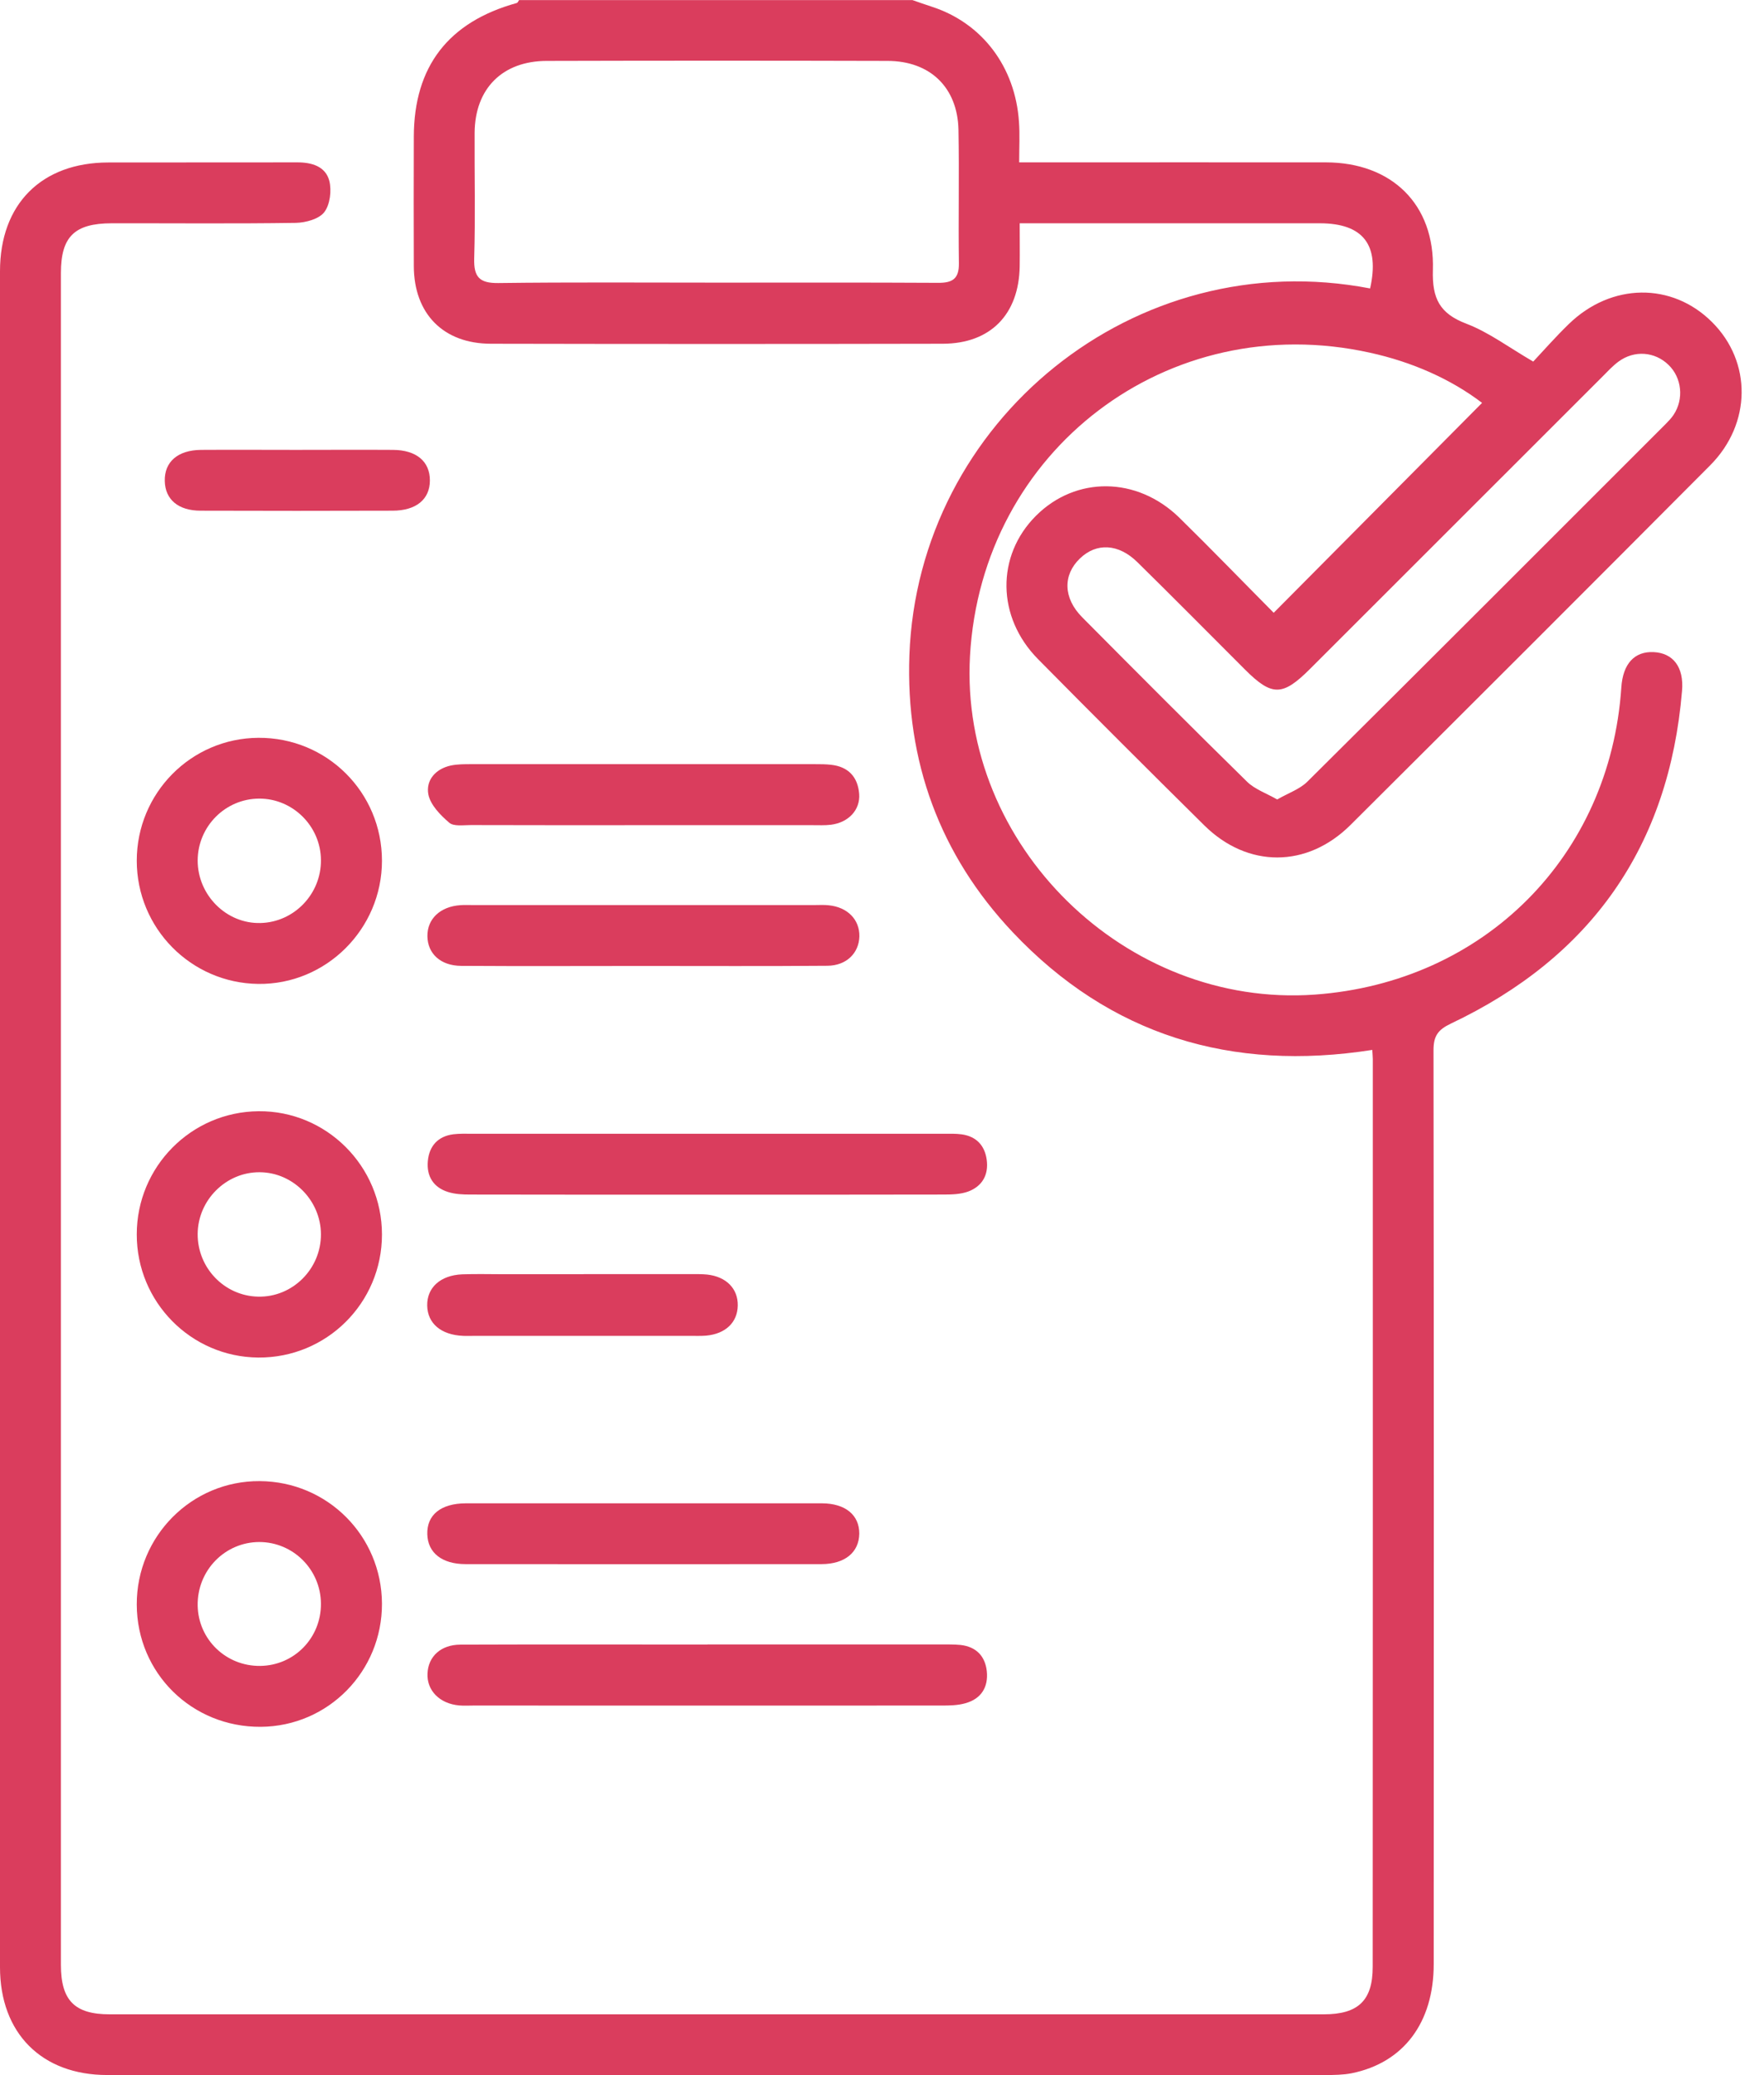 <svg width="17" height="20" viewBox="0 0 17 20" fill="none" xmlns="http://www.w3.org/2000/svg">
<path d="M8.791 0C8.854 0.022 8.917 0.044 8.981 0.065C9.464 0.222 9.784 0.642 9.82 1.174C9.829 1.297 9.822 1.421 9.822 1.565C9.904 1.565 9.974 1.565 10.044 1.565C10.956 1.565 11.867 1.564 12.779 1.565C13.41 1.566 13.829 1.968 13.809 2.603C13.801 2.877 13.874 3.022 14.132 3.12C14.347 3.202 14.539 3.347 14.776 3.485C14.88 3.374 14.994 3.244 15.119 3.123C15.529 2.725 16.113 2.719 16.499 3.104C16.884 3.487 16.881 4.083 16.481 4.485C15.329 5.643 14.173 6.798 13.015 7.951C12.596 8.368 12.024 8.368 11.606 7.955C11.069 7.424 10.534 6.89 10.004 6.353C9.604 5.948 9.599 5.357 9.983 4.972C10.367 4.587 10.957 4.591 11.365 4.989C11.676 5.294 11.979 5.608 12.275 5.906C12.948 5.228 13.61 4.561 14.283 3.883C13.983 3.654 13.608 3.488 13.201 3.399C11.257 2.97 9.46 4.337 9.348 6.322C9.246 8.145 10.846 9.716 12.67 9.586C14.302 9.469 15.516 8.253 15.625 6.626C15.64 6.397 15.752 6.276 15.937 6.285C16.122 6.294 16.23 6.427 16.21 6.659C16.085 8.156 15.336 9.224 13.981 9.866C13.856 9.926 13.815 9.986 13.815 10.122C13.819 13.058 13.818 15.994 13.817 18.93C13.817 19.495 13.526 19.881 13.026 19.982C12.944 19.998 12.857 19.999 12.773 19.999C8.86 20 4.947 20 1.033 19.999C0.401 19.999 0 19.595 0 18.96C0 13.512 0 8.063 0 2.614C0 1.967 0.4 1.566 1.045 1.566C1.65 1.565 2.256 1.566 2.861 1.565C3.003 1.564 3.137 1.602 3.174 1.744C3.197 1.837 3.181 1.972 3.125 2.045C3.074 2.111 2.947 2.146 2.852 2.148C2.26 2.157 1.667 2.151 1.075 2.152C0.718 2.153 0.587 2.281 0.587 2.631C0.587 8.067 0.587 13.503 0.587 18.938C0.587 19.28 0.719 19.414 1.057 19.414C4.958 19.414 8.858 19.414 12.758 19.414C13.088 19.414 13.229 19.282 13.229 18.957C13.231 16.041 13.23 13.124 13.23 10.208C13.23 10.184 13.227 10.159 13.225 10.119C11.869 10.332 10.699 9.98 9.759 8.984C9.057 8.24 8.727 7.336 8.764 6.315C8.847 4.057 10.935 2.344 13.204 2.78C13.298 2.361 13.138 2.153 12.721 2.152C11.823 2.152 10.924 2.152 10.025 2.152H9.827C9.827 2.298 9.829 2.432 9.827 2.566C9.82 3.03 9.546 3.312 9.086 3.313C7.634 3.316 6.182 3.316 4.73 3.313C4.272 3.312 3.99 3.024 3.988 2.566C3.986 2.149 3.987 1.733 3.988 1.316C3.99 0.641 4.321 0.211 4.98 0.029C4.99 0.026 4.995 0.011 5.002 0.001C6.265 0.001 7.529 0.001 8.792 0.001L8.791 0ZM6.911 2.724C7.621 2.724 8.331 2.722 9.04 2.726C9.177 2.727 9.243 2.689 9.241 2.539C9.235 2.11 9.245 1.68 9.237 1.251C9.228 0.842 8.963 0.587 8.552 0.587C7.458 0.584 6.365 0.584 5.271 0.587C4.843 0.587 4.577 0.853 4.574 1.28C4.572 1.683 4.582 2.087 4.57 2.49C4.565 2.669 4.619 2.73 4.802 2.728C5.505 2.719 6.208 2.724 6.911 2.724ZM12.309 7.705C12.417 7.643 12.526 7.606 12.599 7.534C13.753 6.388 14.902 5.237 16.052 4.087C16.079 4.059 16.107 4.031 16.128 3.999C16.23 3.847 16.208 3.64 16.08 3.517C15.948 3.388 15.75 3.373 15.598 3.485C15.541 3.527 15.492 3.581 15.442 3.631C14.503 4.569 13.565 5.507 12.626 6.446C12.36 6.712 12.258 6.713 11.997 6.452C11.652 6.107 11.309 5.76 10.961 5.418C10.779 5.239 10.567 5.229 10.408 5.382C10.242 5.541 10.245 5.764 10.43 5.95C10.957 6.481 11.485 7.011 12.019 7.535C12.093 7.607 12.201 7.644 12.31 7.706L12.309 7.705Z" fill="#DA3D5D"/>
<path d="M3.681 11.899C3.681 12.558 3.147 13.089 2.489 13.084C1.841 13.079 1.317 12.549 1.318 11.897C1.318 11.246 1.841 10.716 2.491 10.71C3.145 10.704 3.681 11.239 3.681 11.898V11.899ZM1.905 11.891C1.902 12.219 2.162 12.49 2.487 12.497C2.818 12.505 3.094 12.231 3.093 11.896C3.092 11.571 2.824 11.299 2.502 11.298C2.179 11.296 1.908 11.565 1.905 11.891H1.905Z" fill="#DA3D5D"/>
<path d="M1.318 8.296C1.318 7.644 1.841 7.115 2.49 7.111C3.15 7.107 3.681 7.636 3.681 8.296C3.681 8.954 3.142 9.491 2.489 9.483C1.84 9.475 1.318 8.946 1.318 8.295L1.318 8.296ZM3.093 8.289C3.091 7.963 2.822 7.696 2.498 7.697C2.172 7.698 1.907 7.964 1.905 8.292C1.904 8.627 2.182 8.905 2.511 8.896C2.835 8.888 3.096 8.616 3.093 8.289Z" fill="#DA3D5D"/>
<path d="M3.681 15.456C3.683 16.109 3.163 16.638 2.514 16.643C1.85 16.648 1.32 16.126 1.318 15.465C1.316 14.805 1.849 14.27 2.504 14.275C3.156 14.279 3.678 14.803 3.681 15.455V15.456ZM3.093 15.456C3.091 15.128 2.826 14.863 2.5 14.862C2.167 14.862 1.899 15.137 1.905 15.475C1.911 15.802 2.179 16.06 2.508 16.056C2.836 16.052 3.095 15.786 3.093 15.456H3.093Z" fill="#DA3D5D"/>
<path d="M6.815 11.514C6.054 11.514 5.292 11.515 4.531 11.513C4.461 11.513 4.387 11.51 4.32 11.489C4.176 11.445 4.11 11.335 4.123 11.191C4.136 11.047 4.219 10.951 4.37 10.932C4.428 10.925 4.487 10.927 4.545 10.927C6.061 10.927 7.578 10.927 9.093 10.927C9.152 10.927 9.211 10.925 9.269 10.933C9.409 10.953 9.49 11.04 9.509 11.177C9.529 11.322 9.467 11.434 9.328 11.485C9.257 11.51 9.176 11.513 9.099 11.513C8.337 11.515 7.576 11.514 6.815 11.514Z" fill="#DA3D5D"/>
<path d="M6.817 15.849C7.565 15.849 8.314 15.849 9.062 15.849C9.127 15.849 9.193 15.848 9.257 15.854C9.407 15.871 9.494 15.961 9.51 16.107C9.526 16.262 9.455 16.374 9.303 16.416C9.23 16.437 9.149 16.438 9.072 16.438C7.569 16.439 6.066 16.438 4.563 16.438C4.518 16.438 4.472 16.441 4.426 16.437C4.237 16.421 4.111 16.292 4.12 16.127C4.128 15.965 4.248 15.852 4.436 15.851C5.23 15.848 6.024 15.85 6.818 15.85V15.849H6.817Z" fill="#DA3D5D"/>
<path d="M6.214 7.953C5.655 7.953 5.096 7.954 4.537 7.952C4.466 7.952 4.373 7.967 4.329 7.929C4.244 7.856 4.148 7.758 4.128 7.656C4.103 7.52 4.197 7.41 4.345 7.378C4.408 7.365 4.474 7.365 4.539 7.365C5.644 7.365 6.749 7.365 7.854 7.365C7.906 7.365 7.958 7.365 8.009 7.371C8.175 7.389 8.267 7.488 8.28 7.651C8.292 7.806 8.177 7.928 8.007 7.949C7.95 7.956 7.89 7.953 7.832 7.953C7.292 7.953 6.753 7.953 6.213 7.953L6.214 7.953Z" fill="#DA3D5D"/>
<path d="M6.199 9.31C5.614 9.31 5.029 9.313 4.444 9.309C4.246 9.308 4.121 9.191 4.119 9.023C4.117 8.856 4.243 8.737 4.437 8.724C4.476 8.721 4.515 8.723 4.554 8.723C5.653 8.723 6.751 8.723 7.85 8.723C7.895 8.723 7.941 8.72 7.986 8.725C8.168 8.743 8.285 8.863 8.282 9.025C8.278 9.186 8.157 9.307 7.974 9.308C7.383 9.313 6.791 9.31 6.2 9.31L6.199 9.31Z" fill="#DA3D5D"/>
<path d="M6.206 14.489C6.778 14.489 7.35 14.489 7.922 14.489C8.147 14.49 8.282 14.602 8.281 14.781C8.279 14.961 8.143 15.074 7.919 15.075C6.775 15.076 5.631 15.076 4.487 15.075C4.26 15.075 4.123 14.966 4.118 14.788C4.112 14.601 4.248 14.49 4.489 14.489C5.061 14.489 5.634 14.489 6.205 14.489H6.206Z" fill="#DA3D5D"/>
<path d="M5.625 12.28C5.969 12.28 6.314 12.28 6.659 12.28C6.711 12.28 6.763 12.279 6.814 12.284C7 12.304 7.113 12.421 7.11 12.583C7.107 12.746 6.992 12.856 6.804 12.873C6.752 12.877 6.7 12.875 6.648 12.875C5.958 12.875 5.269 12.875 4.58 12.875C4.54 12.875 4.501 12.877 4.463 12.875C4.25 12.866 4.12 12.755 4.117 12.583C4.114 12.41 4.244 12.291 4.454 12.282C4.59 12.277 4.727 12.281 4.864 12.281C5.117 12.281 5.371 12.281 5.624 12.281L5.625 12.28Z" fill="#DA3D5D"/>
<path d="M2.852 4.336C3.164 4.336 3.476 4.334 3.787 4.336C4.013 4.337 4.144 4.448 4.143 4.632C4.142 4.813 4.01 4.922 3.783 4.922C3.166 4.924 2.549 4.924 1.933 4.922C1.718 4.922 1.592 4.814 1.588 4.637C1.583 4.452 1.713 4.338 1.937 4.336C2.243 4.334 2.548 4.336 2.853 4.336H2.852Z" fill="#DA3D5D"/>
</svg>
